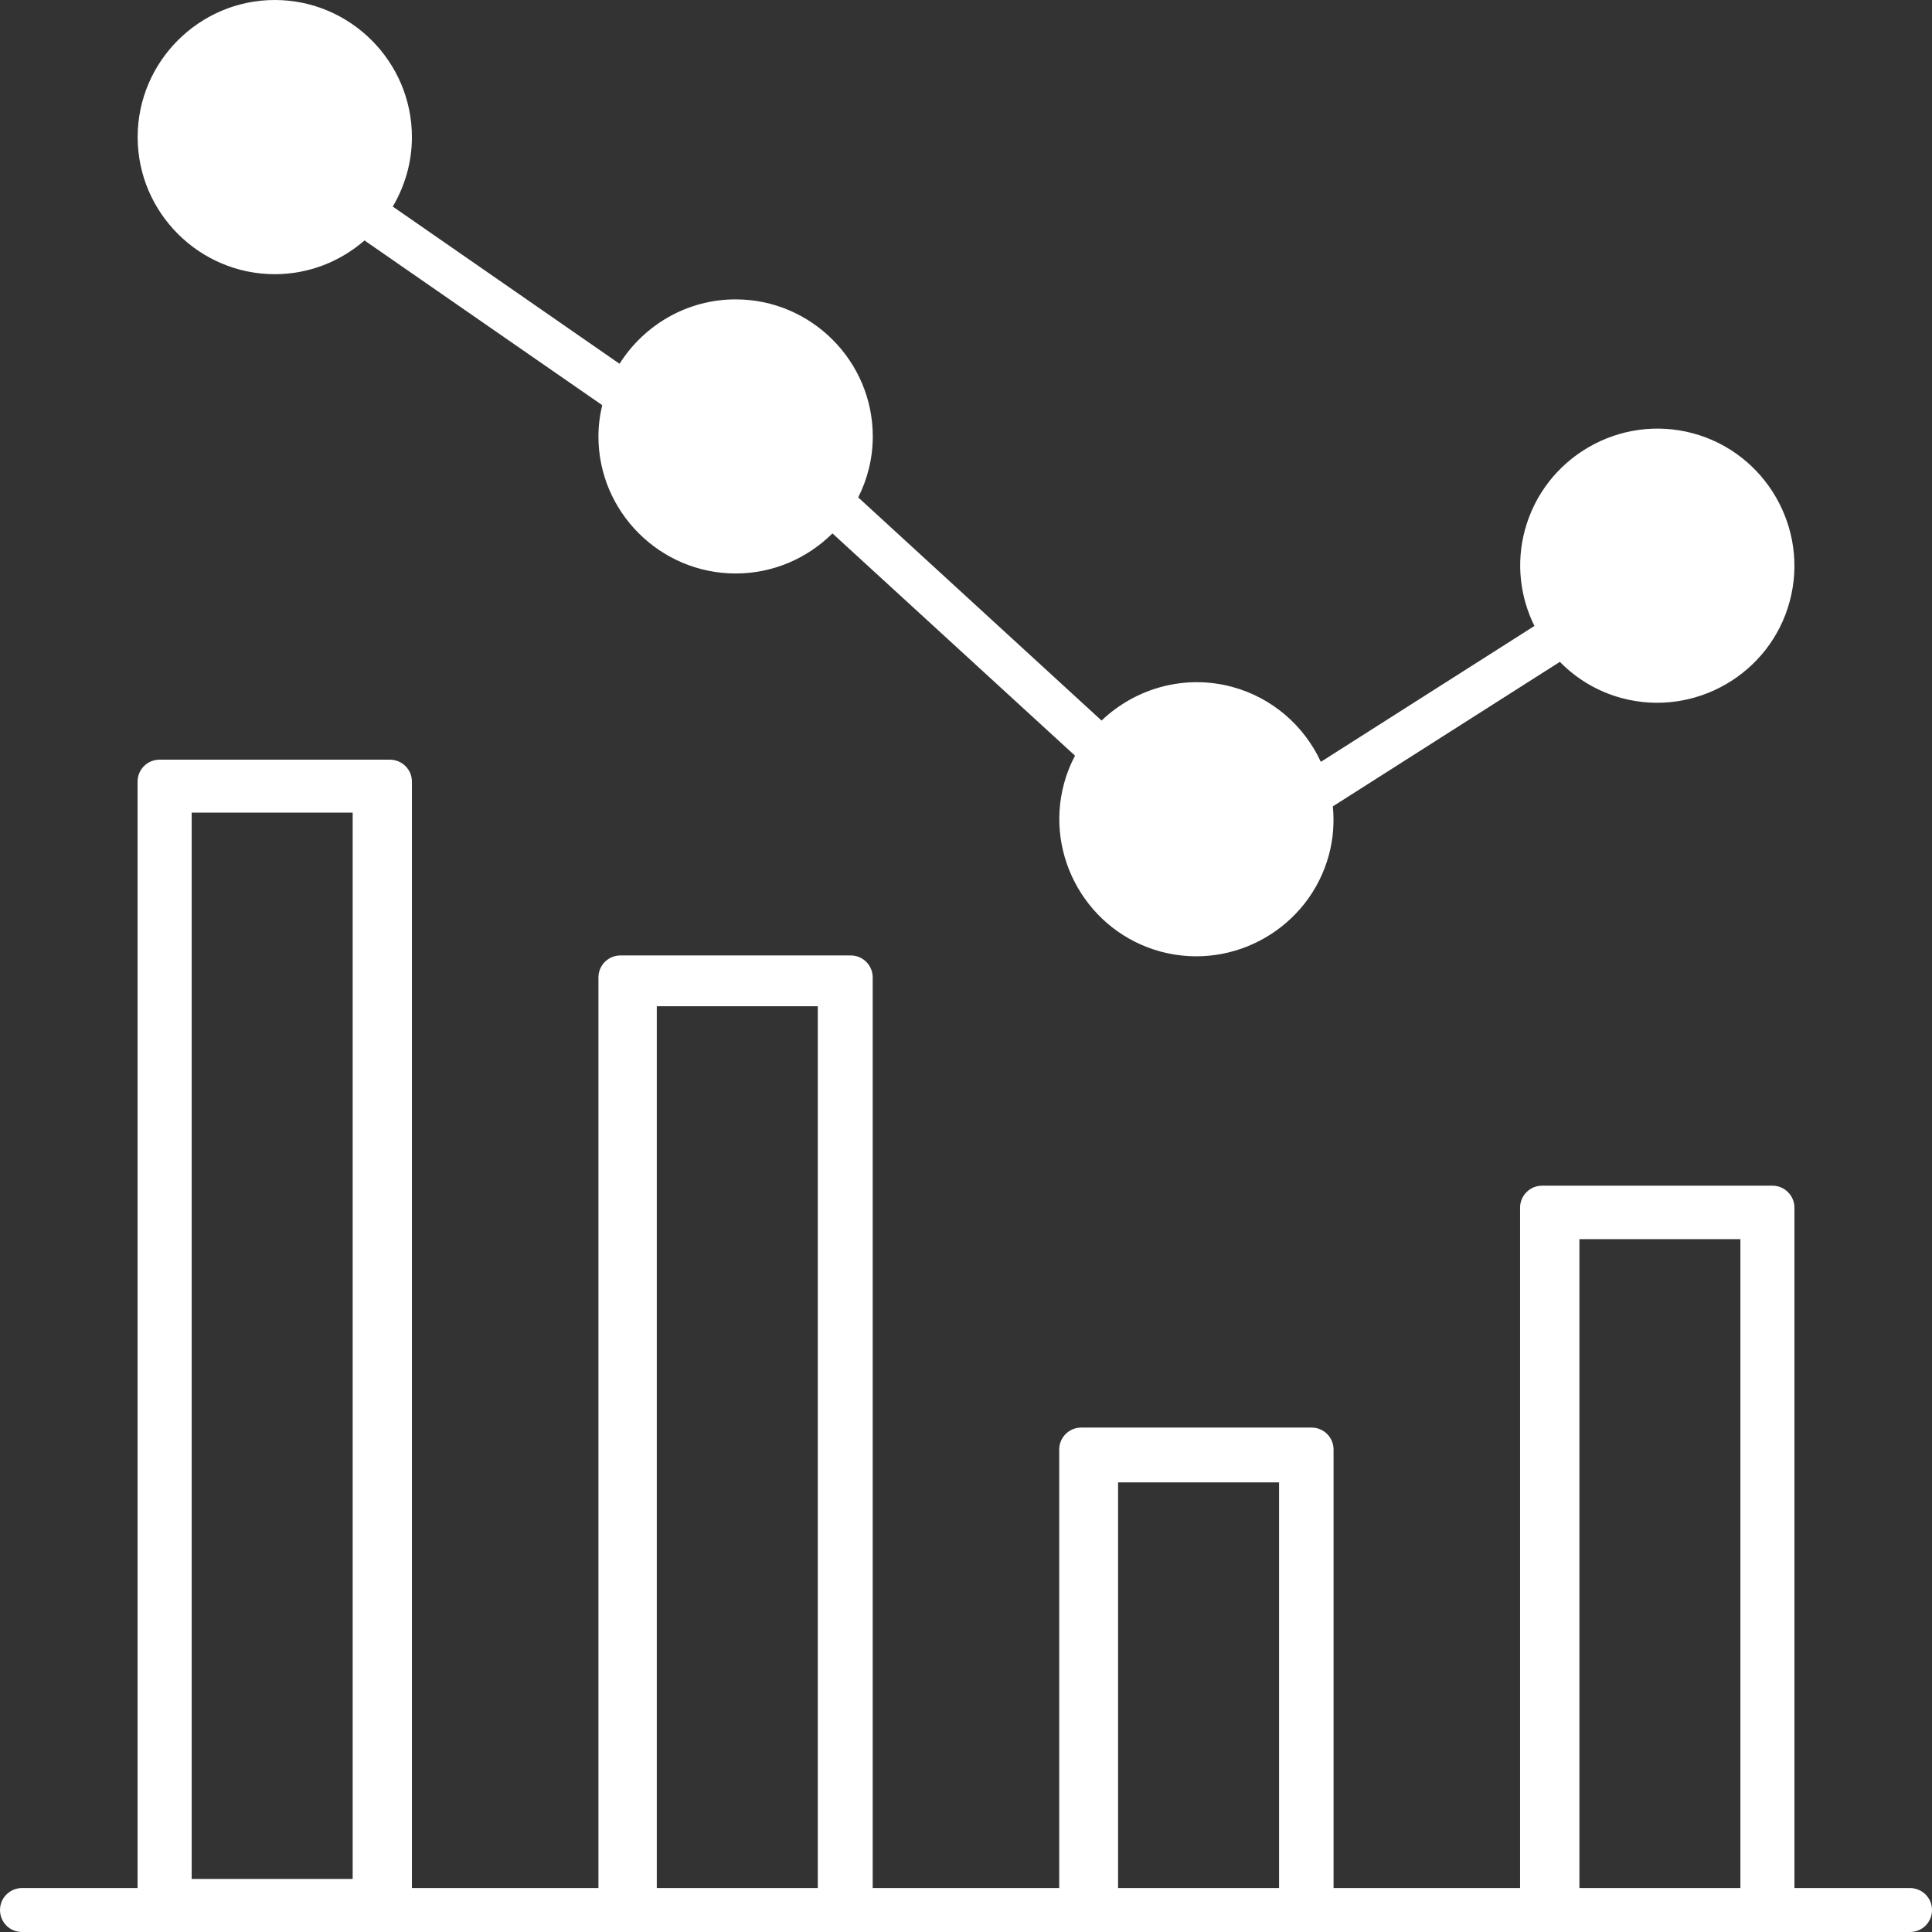 <svg width="24" height="24" viewBox="0 0 24 24" fill="none" xmlns="http://www.w3.org/2000/svg">
<rect x="0" y="0" width="24" height="24" fill="#333333" stroke="none"/>
<path fill-rule="evenodd" clip-rule="evenodd" d="M5.117 1.703C5.117 0.766 4.351 0 3.413 0C2.476 0 1.71 0.766 1.71 1.703C1.71 2.641 2.476 3.406 3.414 3.406C3.84 3.406 4.229 3.247 4.528 2.987L7.481 5.033C7.451 5.158 7.434 5.288 7.434 5.422C7.434 6.359 8.201 7.124 9.138 7.124C9.607 7.124 10.032 6.933 10.341 6.626L13.354 9.387C13.297 9.496 13.25 9.612 13.217 9.736C12.974 10.641 13.516 11.579 14.422 11.822C15.328 12.064 16.266 11.523 16.509 10.617C16.563 10.416 16.576 10.213 16.557 10.017L19.377 8.222C19.583 8.431 19.844 8.591 20.146 8.672C21.052 8.915 21.991 8.374 22.233 7.468C22.476 6.563 21.934 5.625 21.028 5.382C20.122 5.14 19.185 5.681 18.942 6.587C18.831 7 18.885 7.419 19.061 7.776L16.408 9.464C16.203 9.021 15.81 8.668 15.304 8.532C14.709 8.373 14.101 8.553 13.684 8.951L10.661 6.179C10.776 5.951 10.842 5.694 10.842 5.422C10.842 4.484 10.076 3.719 9.138 3.719C8.532 3.719 7.999 4.04 7.696 4.519L4.879 2.566C5.029 2.312 5.117 2.018 5.117 1.703ZM5.117 9.709C5.117 9.559 4.994 9.437 4.844 9.437H1.982C1.831 9.437 1.709 9.559 1.709 9.709V23.454H0.277C0.204 23.453 0.133 23.482 0.081 23.533C0.029 23.584 0 23.654 0 23.727C0 23.8 0.029 23.87 0.081 23.922C0.133 23.973 0.204 24.001 0.277 24H7.659V24H8.159H10.159H10.659V24H13.389V24H13.889H15.889H16.389V24H19.12V24H19.62H21.62H22.12V24H23.723C23.796 24.001 23.867 23.973 23.919 23.922C23.971 23.87 24 23.8 24 23.727C24 23.654 23.971 23.584 23.919 23.533C23.867 23.482 23.796 23.453 23.723 23.454H22.291V15.002C22.291 14.852 22.169 14.729 22.018 14.729H19.156C19.005 14.729 18.883 14.852 18.883 15.002V23.454H16.566V18.007C16.566 17.856 16.444 17.734 16.294 17.734H13.431C13.28 17.734 13.158 17.856 13.158 18.007V23.454H10.841V12.142C10.841 11.991 10.719 11.869 10.569 11.869H7.707C7.556 11.869 7.434 11.991 7.434 12.142V23.454H5.117V9.709ZM10.159 23.454V12.5H8.159V23.454H10.159ZM21.62 23.454V15.393H19.62V23.454H21.62ZM15.889 23.454V18.415H13.889V23.454H15.889ZM4.381 10.095H2.381V23.341H4.381V10.095Z" fill="white"/>
</svg>
